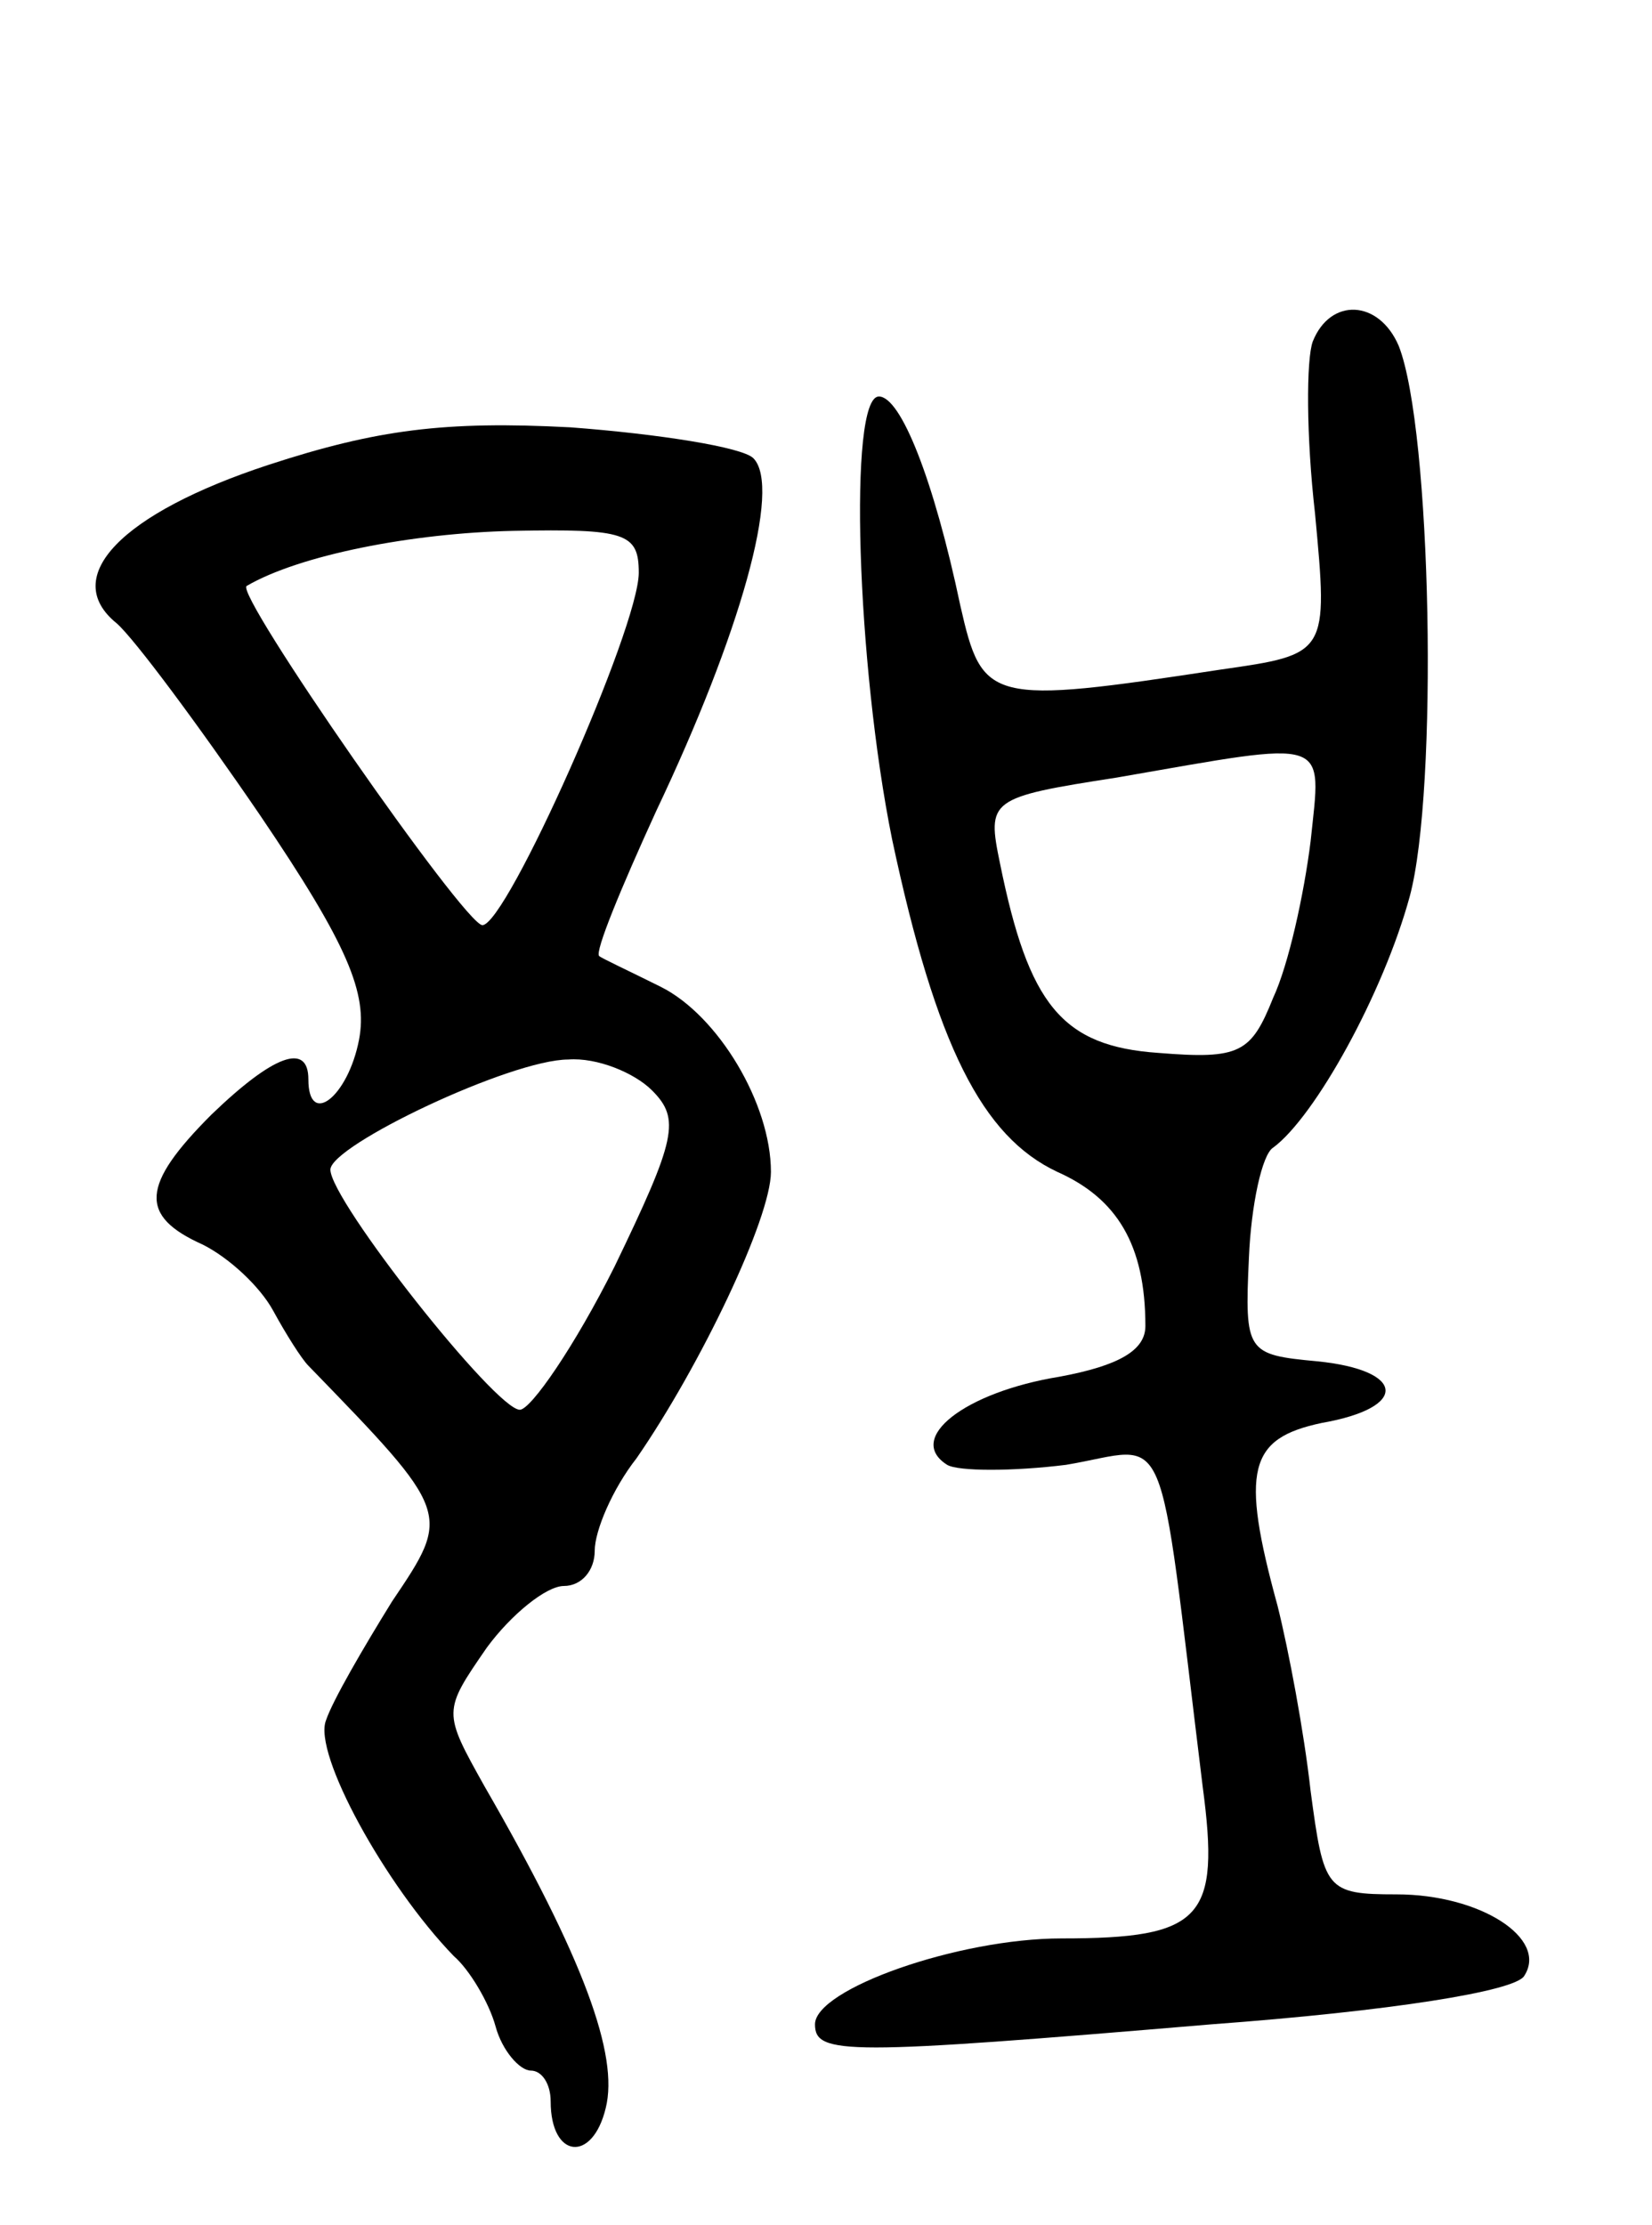 <svg version="1.0" xmlns="http://www.w3.org/2000/svg"
 width="75pt" height="101pt" viewBox="0 0 75 101"
 preserveAspectRatio="xMidYMid meet">
<g transform="translate(0,101) scale(0.1,-0.1)"
fill="#000000" stroke="none">
<path d="M596 855 c-3 -8 -3 -43 1 -78 6 -64 6 -64 -43 -71 -105 -16 -108 -15
-118 29 -12 57 -27 95 -37 95 -14 0 -10 -122 6 -201 20 -94 41 -135 75 -151
27 -12 40 -33 40 -70 0 -11 -12 -18 -39 -23 -43 -7 -70 -28 -51 -40 5 -3 30
-3 54 0 48 8 41 25 62 -146 8 -60 0 -69 -64 -69 -47 0 -112 -23 -112 -39 0
-14 14 -14 180 0 81 6 138 15 142 22 11 17 -20 37 -58 37 -32 0 -33 2 -39 47
-3 27 -10 64 -15 84 -17 62 -13 76 20 83 40 7 38 24 -2 28 -32 3 -33 4 -31 47
1 24 6 47 11 50 19 14 50 70 62 114 13 48 10 212 -5 250 -9 21 -31 22 -39 2z
m-1 -227 c-3 -24 -10 -56 -17 -71 -10 -25 -15 -28 -52 -25 -44 3 -59 22 -72
86 -6 29 -5 30 53 39 98 17 93 19 88 -29z"/>
<path d="M122 799 c-67 -22 -95 -51 -69 -72 8 -7 37 -46 65 -87 40 -59 49 -81
45 -102 -5 -26 -23 -40 -23 -18 0 17 -16 11 -44 -16 -32 -32 -33 -46 -4 -59
12 -6 26 -19 32 -30 6 -11 13 -22 16 -25 65 -67 65 -67 38 -107 -13 -21 -27
-45 -30 -54 -6 -15 27 -75 58 -107 7 -6 16 -21 19 -32 3 -11 11 -20 16 -20 5
0 9 -6 9 -14 0 -26 19 -28 25 -3 6 24 -10 68 -55 146 -19 34 -19 34 1 63 11
15 27 28 35 28 8 0 14 7 14 16 0 9 8 28 19 42 29 42 61 109 61 130 0 31 -24
71 -50 84 -14 7 -27 13 -28 14 -2 2 10 31 26 66 38 80 57 147 44 160 -5 5 -43
11 -83 14 -57 3 -88 -1 -137 -17z m168 -49 c0 -25 -60 -160 -71 -160 -8 0
-113 151 -107 154 24 14 75 24 121 25 51 1 57 -1 57 -19z m6 -235 c13 -13 11
-22 -17 -80 -18 -36 -38 -65 -43 -65 -11 0 -86 95 -86 109 0 11 82 50 108 50
13 1 30 -6 38 -14z"/>
</g>
</svg>
